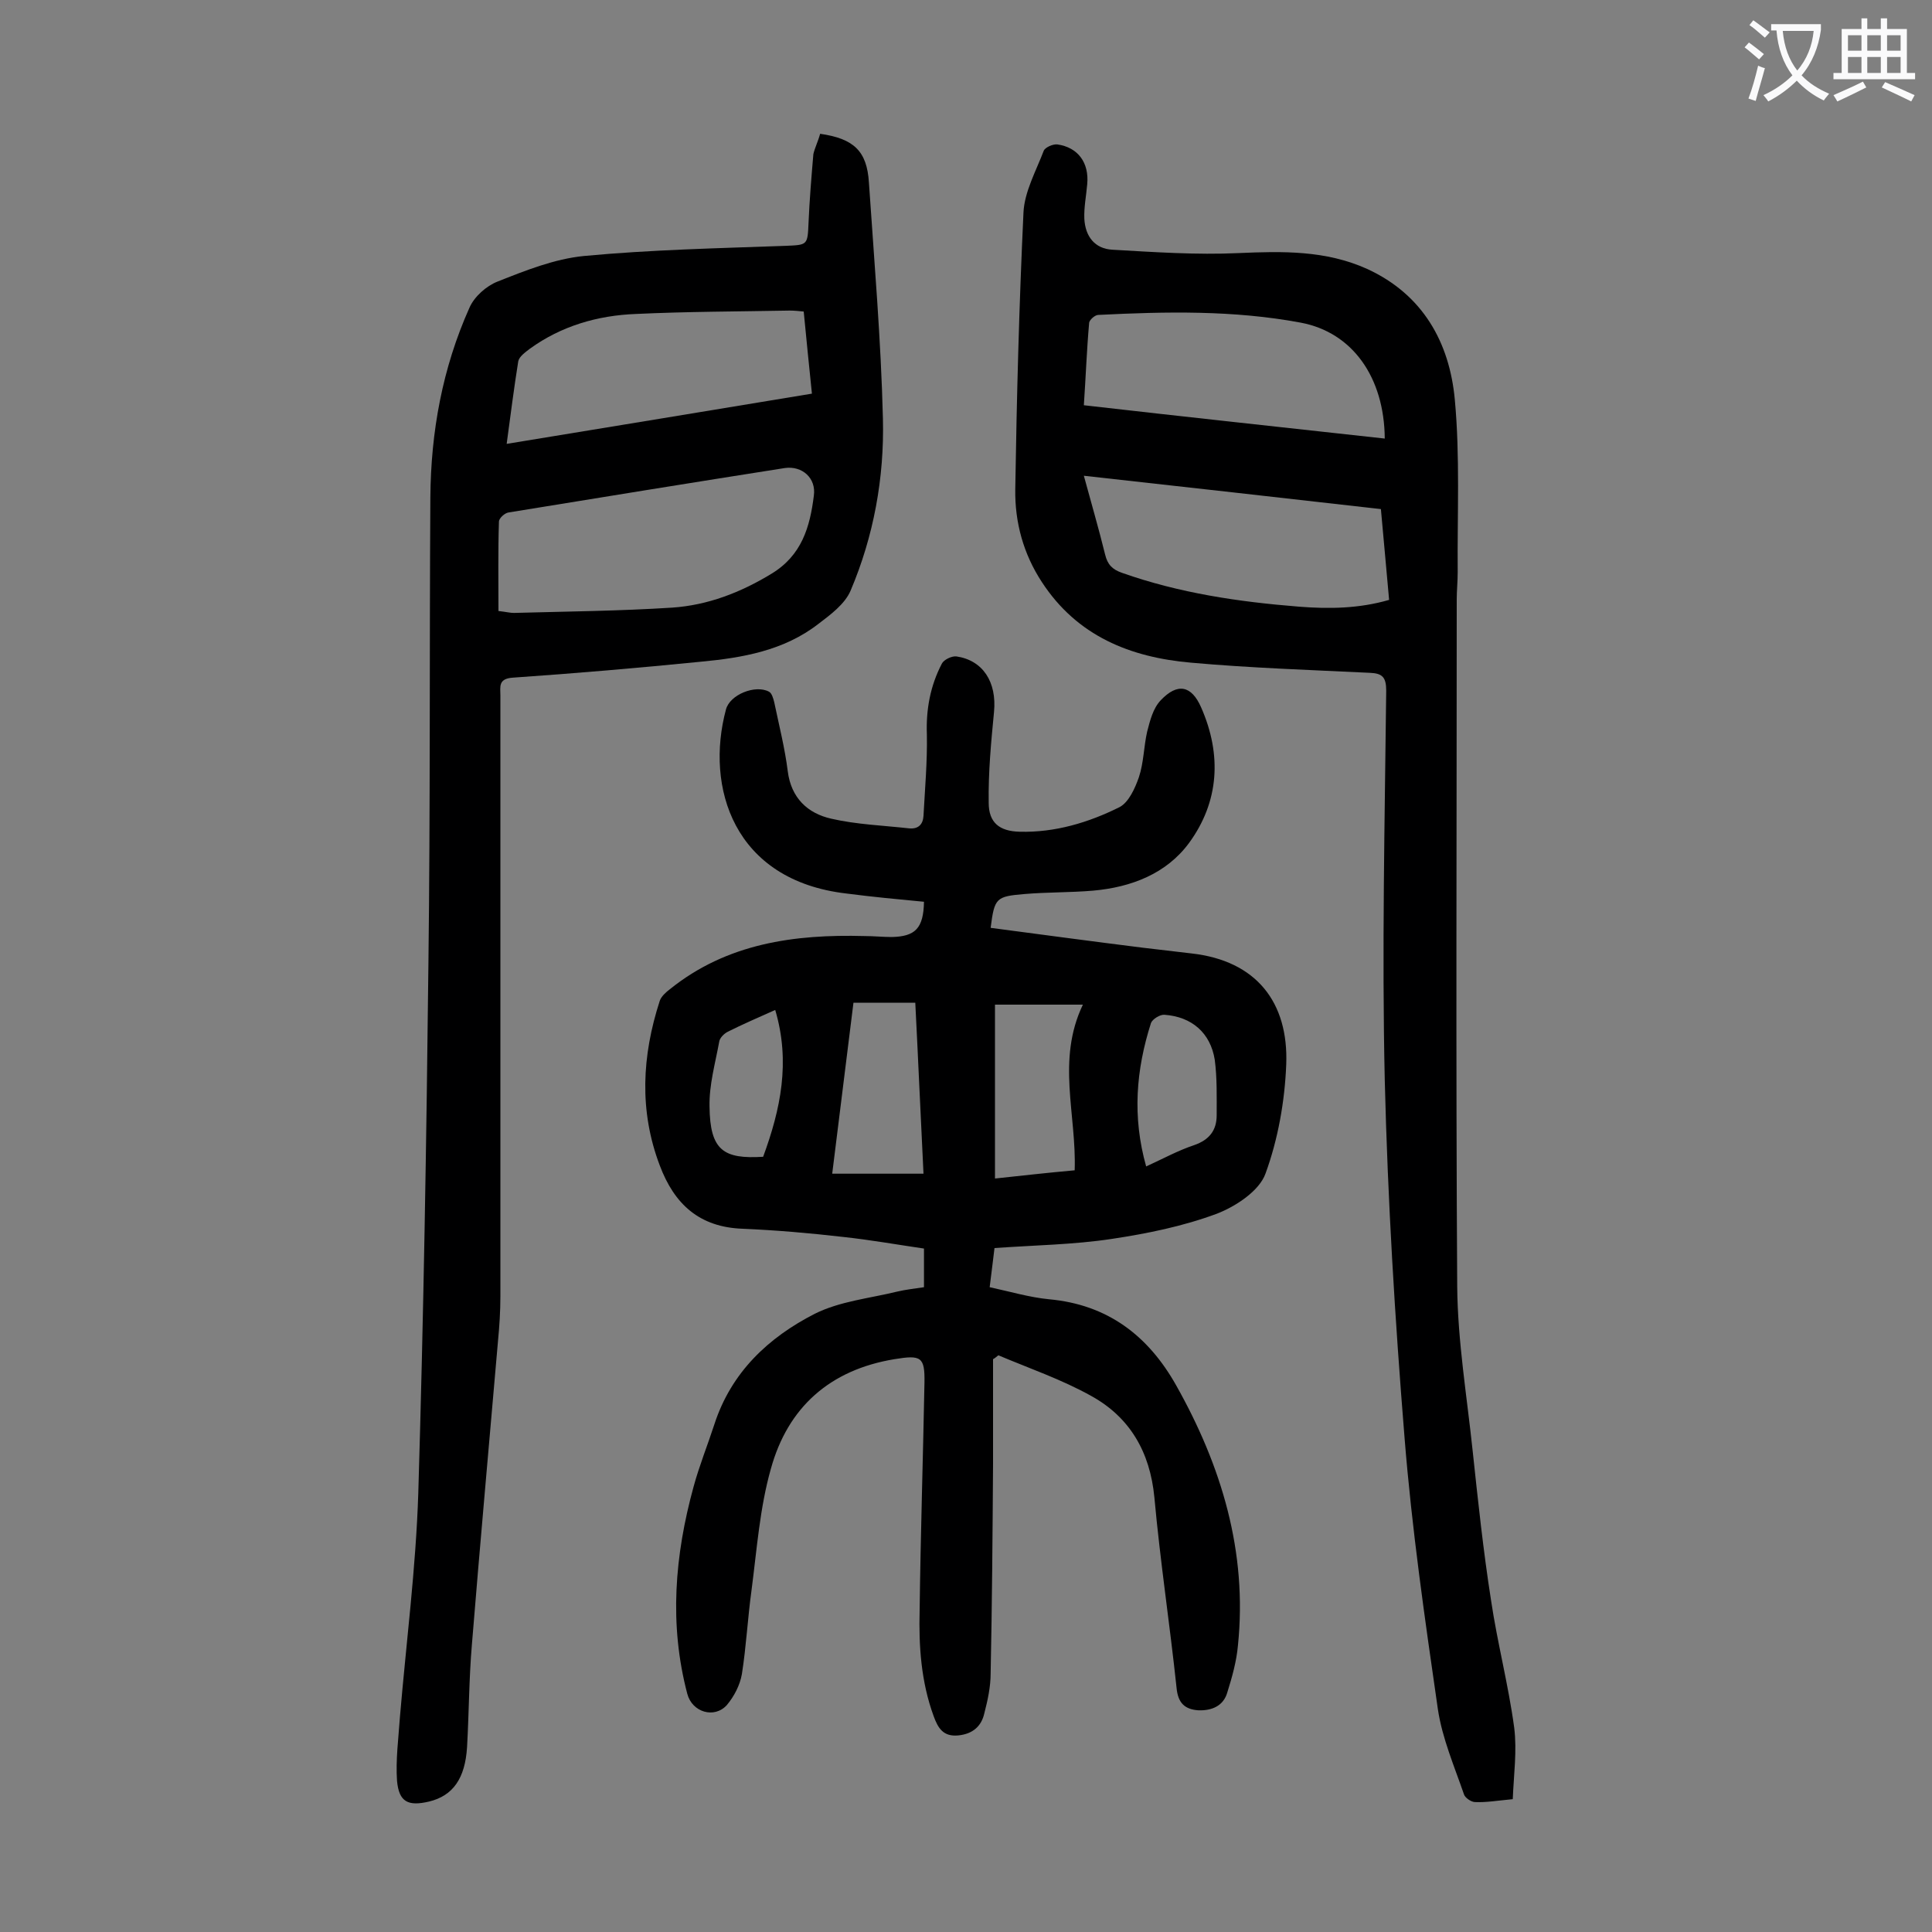 <svg enable-background="new 0 0 400 400" viewBox="0 0 400 400" xmlns="http://www.w3.org/2000/svg"><rect x="0" y="0" width="400" height="400" fill="#808080" stroke="none"/><g fill="#000001"><path d="m205.1 192.1c10.6 1.4 21 2.8 31.4 4.1l10.2 1.2c13.4 1.5 20.1 10.1 19.6 23-.3 7.6-1.7 15.5-4.3 22.6-1.3 3.6-6.2 6.8-10.1 8.3-7 2.6-14.4 4.1-21.7 5.2-7.9 1.2-16 1.3-24.3 1.9-.3 2.4-.6 5-1 8.1 4.2.9 8.2 2.1 12.3 2.5 12.1 1.1 20.5 7.5 26.3 17.8 9.4 16.7 14.8 34.5 12.8 53.9-.3 3.3-1.2 6.5-2.2 9.7-.8 2.8-3.2 3.8-6 3.7-2.8-.2-4.2-1.5-4.5-4.6-1.4-13.2-3.4-26.3-4.6-39.5-.9-9.4-5.1-16.6-13.1-21-6.1-3.4-12.8-5.7-19.2-8.4-.4.3-.7.6-1.1.8v21.7c-.1 14.5-.2 29-.5 43.4 0 2.7-.6 5.5-1.3 8.2-.6 2.7-2.4 4.3-5.4 4.6-3.1.3-4.2-1.5-5.1-4-2.6-7.1-3.1-14.5-2.9-21.9.2-15.7.7-31.4 1-47.1.1-5.4-.7-5.8-6.2-4.9-13.4 2.2-22.1 10-25.6 22.7-2.3 8.1-2.9 16.7-4 25.1-.8 5.8-1.1 11.7-2 17.4-.4 2.3-1.6 4.6-3.1 6.4-2.6 2.9-7.2 1.5-8.2-2.3-3.8-14.4-2.6-28.7 1.3-42.9 1.2-4.4 2.9-8.6 4.3-12.9 3.5-10.8 11.2-18 20.8-22.9 5.2-2.6 11.4-3.2 17.1-4.6 1.7-.4 3.5-.6 5.5-.9 0-2.5 0-5 0-8-5.5-.8-11.1-1.8-16.7-2.4-6.9-.8-13.9-1.4-20.8-1.7-9-.3-14.2-5.1-17.2-13.1-4.3-11.3-3.7-22.7 0-34.1.3-.9 1.3-1.8 2.1-2.4 11.8-9.5 25.8-11.4 40.3-11 1.9 0 3.8.2 5.6.2 4.9-.1 6.6-1.8 6.7-7.3-5.3-.5-10.6-1-16-1.7-23.5-2.7-29.3-22.1-25-38.1.8-3.1 6.1-5.2 8.9-3.7.6.3.9 1.4 1.1 2.2 1 4.8 2.2 9.5 2.8 14.3.7 5.5 4.1 8.7 9 9.8 5.2 1.2 10.7 1.4 16.1 2 1.9.2 2.9-.8 3-2.6.3-5.6.8-11.2.7-16.8-.2-5.2.7-10.1 3.1-14.7.4-.8 2-1.6 3-1.5 5.5.8 8.4 5.3 7.8 11.5s-1.2 12.5-1.1 18.8c0 4.1 2.2 5.9 6.4 6 7.3.2 14.3-1.9 20.7-5.1 1.9-1 3.2-3.9 4-6.2 1-3 1-6.3 1.7-9.4.6-2.3 1.2-4.8 2.8-6.5 3.5-3.7 6.4-3.1 8.4 1.5 4.3 9.8 3.7 19.5-2.5 28-4.7 6.4-12 9.2-19.9 9.9-4.7.4-9.5.3-14.2.7-5.9.5-6.2.8-7 7zm17.4 50.2c.4-11.6-3.8-22.8 1.7-34.3-6.5 0-12.2 0-18.2 0v36c5.6-.6 10.9-1.2 16.5-1.7zm-50.2.7h18.9c-.6-12-1.1-23.7-1.7-35.4-4.5 0-8.6 0-12.8 0-1.5 11.9-2.9 23.5-4.4 35.4zm65-1.5c3.5-1.6 6.6-3.3 9.9-4.4 3.2-1.1 4.7-3.1 4.7-6.2 0-3.8.1-7.7-.4-11.5-.9-5.6-4.8-8.9-10.4-9.3-.9-.1-2.5.9-2.8 1.7-3.1 9.7-3.9 19.4-1 29.7zm-76.8-32.4c-3.6 1.6-6.8 3-9.8 4.5-.8.4-1.7 1.3-1.8 2.1-.8 4.4-2.1 8.9-2 13.4.1 9.1 2.9 10.9 11.1 10.4 3.6-9.8 5.7-19.6 2.5-30.4z"/><path d="m169.8 27.7c7 1 9.7 3.6 10.1 10.1 1.1 16.3 2.5 32.6 2.9 48.9.3 12.2-1.9 24.3-6.7 35.6-1.2 2.8-4.2 5-6.7 6.9-7.1 5.5-15.7 7-24.3 7.8-13 1.3-25.9 2.4-38.9 3.3-3.1.2-2.6 1.9-2.6 3.7v124.4c0 3.1-.2 6.2-.5 9.3-1.8 20.9-3.7 41.8-5.4 62.8-.6 7-.6 14.1-1 21.2-.4 6.5-2.9 10.1-7.9 11.3-4.3 1-6.2.1-6.6-4.3-.3-4.3.3-8.8.6-13.2 1.3-15.4 3.3-30.8 3.8-46.3 1.1-36.6 1.7-73.2 2.1-109.7.4-32.2.2-64.3.4-96.5.1-13.6 2.5-26.8 8.1-39.3 1-2.3 3.5-4.5 5.8-5.4 5.8-2.3 11.8-4.7 17.9-5.3 13.8-1.3 27.8-1.6 41.7-2.1 4.6-.2 4.6-.1 4.8-4.8s.6-9.5 1-14.2c.3-1.3 1-2.7 1.4-4.2zm-66.6 98.8c1.7.2 2.4.4 3.2.4 10.9-.3 21.9-.4 32.8-1.1 7.3-.5 14.1-3.1 20.5-7 6.3-3.8 8-9.7 8.8-16.2.5-3.6-2.4-6.2-6-5.7-19.1 3-38.2 6.1-57.2 9.2-.8.1-2 1.2-2 1.9-.2 6.2-.1 12.3-.1 18.5zm63.2-62c-1-.1-2-.2-2.9-.2-10.6.2-21.2.2-31.8.7-8 .3-15.5 2.5-22 7.2-.9.7-2.2 1.6-2.4 2.6-.9 5.6-1.6 11.2-2.4 17.1 21.3-3.5 42.1-6.9 63.2-10.4-.6-5.6-1.1-11-1.7-17z"/><path d="m313.2 372.5c-3.2.3-5.5.7-7.8.6-.8 0-2.1-.9-2.3-1.6-2-5.8-4.5-11.6-5.4-17.6-2.7-18.7-5.4-37.4-6.9-56.2-2-24.7-3.5-49.4-4.1-74.1-.6-26.8 0-53.7.3-80.6 0-2.8-.8-3.6-3.4-3.7-12.4-.6-24.7-1-37-2.1-12.6-1.1-23.6-5.5-30.9-16.7-3.8-5.8-5.6-12.3-5.5-19.2.3-19.1.8-38.2 1.7-57.3.2-4.3 2.6-8.6 4.2-12.8.3-.7 1.9-1.4 2.8-1.3 4.3.6 6.6 3.8 6.2 8.2-.2 2.4-.7 4.8-.6 7.2.2 3.7 2.2 6.2 5.8 6.4 8.7.5 17.4 1.1 26.1.7 9.1-.4 18.1-.6 26.7 3.3 11.5 5.3 17 15.2 18.1 27s.5 23.8.6 35.8c0 1.9-.2 3.8-.2 5.6 0 47.4-.2 94.9.1 142.3.1 11.3 2 22.6 3.2 34 1.1 10.3 2.2 20.7 3.8 30.9 1.3 8.8 3.6 17.5 4.8 26.4.6 4.8-.1 9.8-.3 14.8zm-88.8-274c1.6 5.9 3.1 11 4.4 16.3.5 2.1 1.5 3.1 3.5 3.8 11.9 4.2 24.1 6 36.6 7 6.3.5 12.5.4 18.7-1.4-.6-6.4-1.1-12.5-1.7-18.8-20.4-2.3-40.6-4.6-61.5-6.9zm62.3-7.7c-.1-12.7-6.7-22-17.4-24-13.9-2.6-27.9-2.3-41.9-1.6-.7 0-1.8 1-1.9 1.6-.5 5.6-.7 11.2-1.1 17.1 20.9 2.4 41.5 4.6 62.3 6.9z"/></g><path d="m362.1 8.8c1.1.8 2.1 1.6 3.1 2.4l-1 1.1c-1.3-1.1-2.3-2-3-2.5zm1.9 4.8c.5.2.9.4 1.4.5-.6 2.3-1.3 4.5-1.9 6.8l-1.5-.5c.8-2.1 1.4-4.3 2-6.8zm-1-9.4c1.3.9 2.4 1.8 3.4 2.5l-1 1.1c-1.4-1.2-2.4-2.1-3.2-2.6zm3.7 2.2v-1.4h10.3v1.2c-.5 3.6-1.8 6.8-4 9.4 1.5 1.6 3.4 2.8 5.7 3.8-.3.4-.7.8-1.1 1.4-2.3-1.1-4.1-2.5-5.6-4.1-1.6 1.6-3.6 3.1-5.9 4.3-.3-.5-.7-.9-1-1.3 2.4-1.1 4.4-2.5 6-4.1-1.9-2.5-3-5.6-3.3-9.3h-1.1zm8.8 0h-6.4c.3 3.3 1.3 6 3 8.2 2-2.3 3.1-5.1 3.4-8.2z" fill="#fafafb"/><path d="m385.3 3.8h1.3v2.2h2.8v-2.2h1.3v2.2h4.1v9.1h1.7v1.3h-16.9v-1.3h1.7v-9.1h4.1v-2.2zm.4 13.1.7 1.2c-1.8.9-3.8 1.9-6 2.9-.2-.4-.5-.8-.8-1.3 2.3-1 4.3-1.9 6.1-2.8zm-3.1-6.4h2.8v-3.2h-2.8zm0 4.6h2.8v-3.3h-2.8zm4-4.6h2.8v-3.2h-2.8zm0 4.6h2.8v-3.3h-2.8zm3.7 1.9c2.1.9 4.1 1.8 6.1 2.7l-.7 1.3c-2.2-1.1-4.2-2-6.1-2.9zm3.2-9.7h-2.8v3.2h2.8zm-2.8 7.8h2.8v-3.3h-2.8z" fill="#fafafb"/></svg>